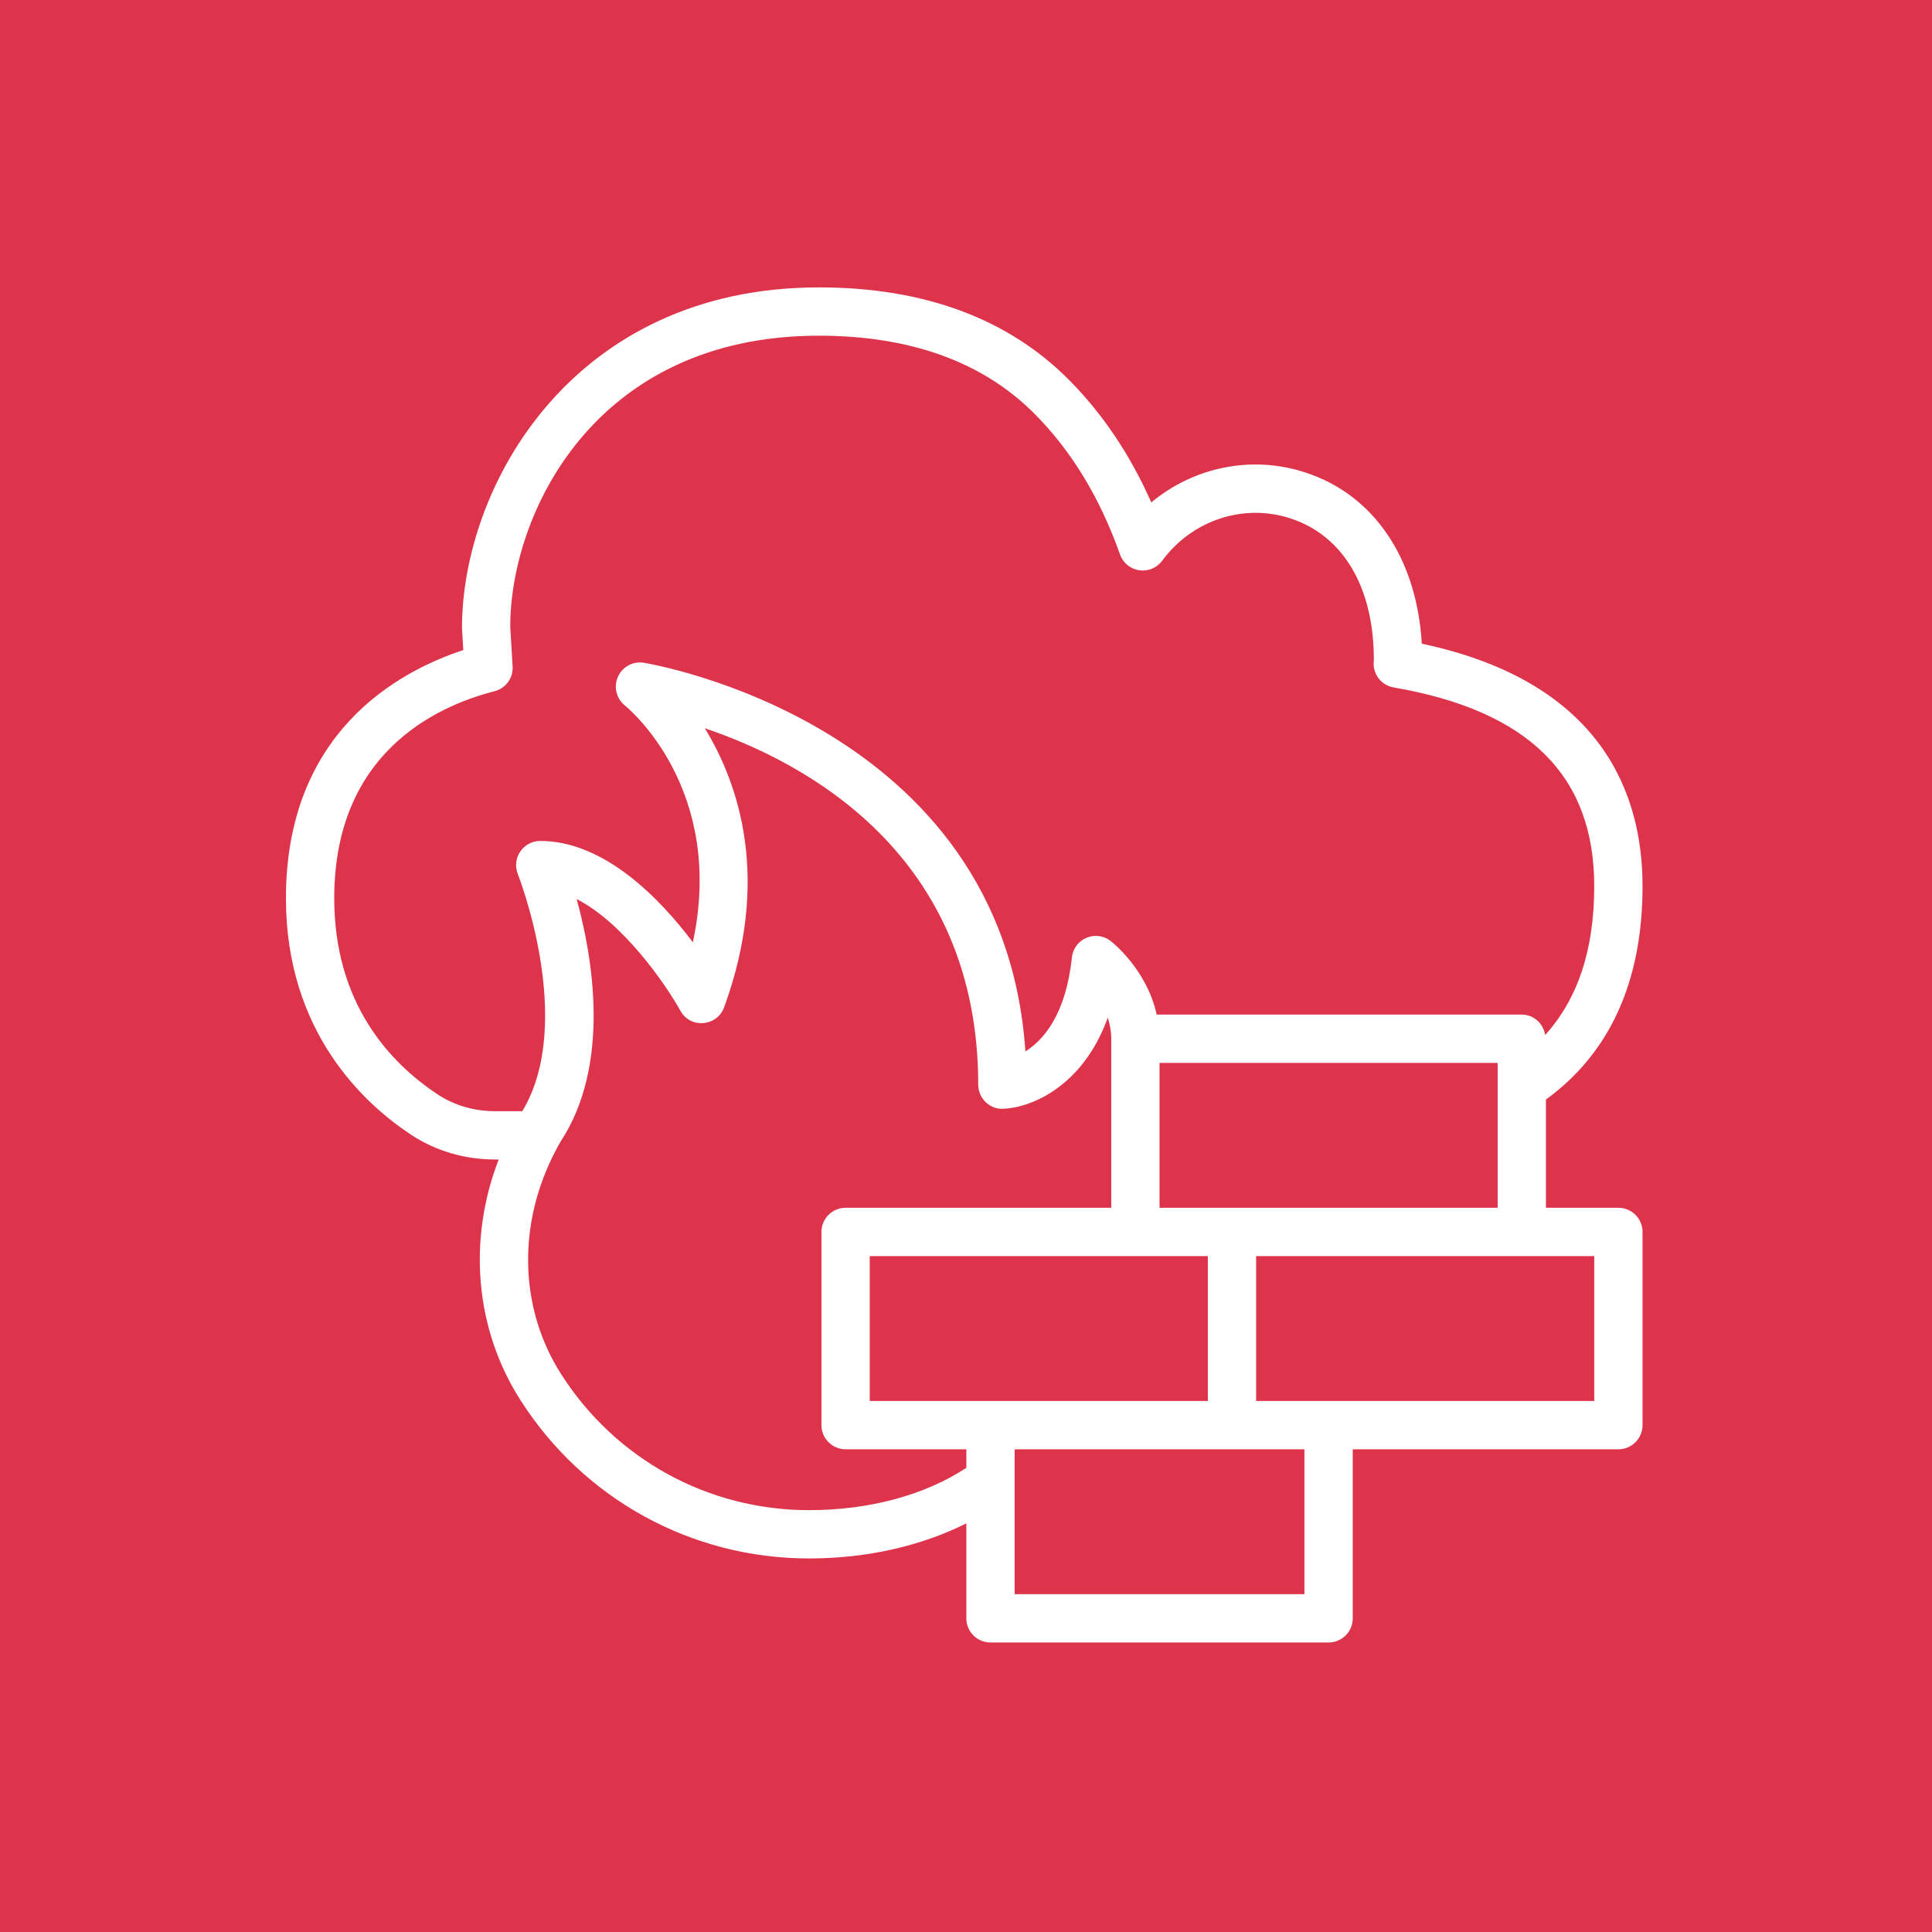 <?xml version="1.0" encoding="UTF-8"?>
<svg width="40px" height="40px" viewBox="0 0 40 40" version="1.1" xmlns="http://www.w3.org/2000/svg" xmlns:xlink="http://www.w3.org/1999/xlink">
    <title>Icon-Architecture/32/Arch_AWS-Network-Firewall_32</title>
    <g id="Icon-Architecture/32/Arch_AWS-Network-Firewall_32" stroke="none" stroke-width="1" fill="none" fill-rule="evenodd">
        <g id="Icon-Architecture-BG/32/Security-Identity-Compliance" fill="#DD344C">
            <rect id="Rectangle" x="0" y="0" width="40" height="40"></rect>
        </g>
        <g id="Icon-Service/32/AWS-Network-Firewall_32" transform="translate(5.92, 5.95)" fill="#FFFFFF">
            <path d="M27.087,23.056 L22.087,23.056 L21.087,23.056 L20.087,23.056 L20.087,20.056 L25.587,20.056 L27.087,20.056 L27.087,23.056 Z M21.087,27.056 L15.087,27.056 L15.087,24.056 L19.087,24.056 L19.587,24.056 L21.087,24.056 L21.087,27.056 Z M10.83,25.316 C8.739,25.316 6.818,24.261 5.693,22.493 C4.797,21.083 4.781,19.263 5.683,17.691 C6.732,16.098 6.355,13.884 6.019,12.664 C6.983,13.157 7.857,14.419 8.166,14.975 C8.261,15.146 8.433,15.248 8.644,15.231 C8.838,15.216 9.007,15.088 9.073,14.904 C10.04,12.249 9.383,10.293 8.673,9.128 C10.743,9.827 14.333,11.728 14.333,16.507 C14.333,16.643 14.389,16.773 14.487,16.868 C14.586,16.962 14.714,17.015 14.855,17.006 C15.445,16.981 16.506,16.533 17.015,15.12 C17.059,15.253 17.087,15.399 17.087,15.556 L17.087,19.056 L11.587,19.056 C11.311,19.056 11.087,19.28 11.087,19.556 L11.087,23.556 C11.087,23.832 11.311,24.056 11.587,24.056 L14.087,24.056 L14.087,24.44 C13.232,25.001 12.088,25.316 10.83,25.316 L10.83,25.316 Z M3.139,16.707 C2.163,16.061 1,14.833 1,12.648 C1,9.66 3.079,8.68 4.318,8.361 C4.551,8.302 4.708,8.086 4.693,7.847 L4.644,7.026 C4.644,4.696 6.379,1 11.035,1 C12.931,1 14.434,1.545 15.501,2.619 C16.264,3.385 16.857,4.364 17.268,5.528 C17.329,5.703 17.482,5.829 17.665,5.857 C17.852,5.883 18.032,5.808 18.142,5.659 C18.762,4.817 19.832,4.465 20.801,4.784 C21.899,5.144 22.527,6.221 22.524,7.72 C22.486,7.988 22.668,8.237 22.935,8.283 C25.729,8.764 27.087,10.11 27.087,12.396 C27.087,13.718 26.746,14.729 26.071,15.48 C26.034,15.242 25.836,15.056 25.587,15.056 L18.028,15.056 C17.822,14.119 17.107,13.557 17.072,13.53 C16.929,13.42 16.739,13.395 16.57,13.468 C16.404,13.539 16.29,13.695 16.272,13.875 C16.148,15.056 15.683,15.583 15.31,15.819 C14.845,8.989 7.482,7.783 7.404,7.771 C7.181,7.737 6.964,7.857 6.873,8.064 C6.781,8.27 6.841,8.513 7.016,8.655 C7.109,8.731 9.102,10.395 8.425,13.559 C7.755,12.668 6.601,11.461 5.265,11.461 C5.099,11.461 4.943,11.544 4.851,11.681 C4.758,11.819 4.739,11.993 4.801,12.147 C4.814,12.179 6.002,15.215 4.894,17.056 L4.33,17.056 C3.896,17.056 3.483,16.935 3.139,16.707 L3.139,16.707 Z M19.587,19.056 L18.087,19.056 L18.087,16.056 L25.087,16.056 L25.087,19.056 L20.087,19.056 L19.587,19.056 Z M19.087,23.056 L12.087,23.056 L12.087,20.056 L17.587,20.056 L19.087,20.056 L19.087,23.056 Z M27.587,19.056 L26.087,19.056 L26.087,16.815 C27.411,15.852 28.087,14.369 28.087,12.396 C28.087,10.528 27.281,8.175 23.517,7.377 C23.412,5.611 22.53,4.3 21.113,3.834 C20.001,3.468 18.8,3.717 17.916,4.452 C17.48,3.466 16.908,2.615 16.21,1.913 C14.948,0.644 13.207,-1.77635684e-15 11.035,-1.77635684e-15 C5.937,-1.77635684e-15 3.644,4.109 3.645,7.056 L3.672,7.509 C2.32,7.953 1.77635684e-15,9.217 1.77635684e-15,12.648 C1.77635684e-15,15.416 1.62,16.902 2.587,17.541 C3.096,17.878 3.699,18.056 4.33,18.056 L4.405,18.056 C3.764,19.712 3.909,21.551 4.85,23.03 C6.159,25.087 8.396,26.316 10.83,26.316 C12.033,26.316 13.155,26.056 14.087,25.59 L14.087,27.556 C14.087,27.832 14.311,28.056 14.587,28.056 L21.587,28.056 C21.863,28.056 22.087,27.832 22.087,27.556 L22.087,24.056 L27.587,24.056 C27.863,24.056 28.087,23.832 28.087,23.556 L28.087,19.556 C28.087,19.28 27.863,19.056 27.587,19.056 L27.587,19.056 Z" id="Fill-5"></path>
        </g>
    </g>
</svg>